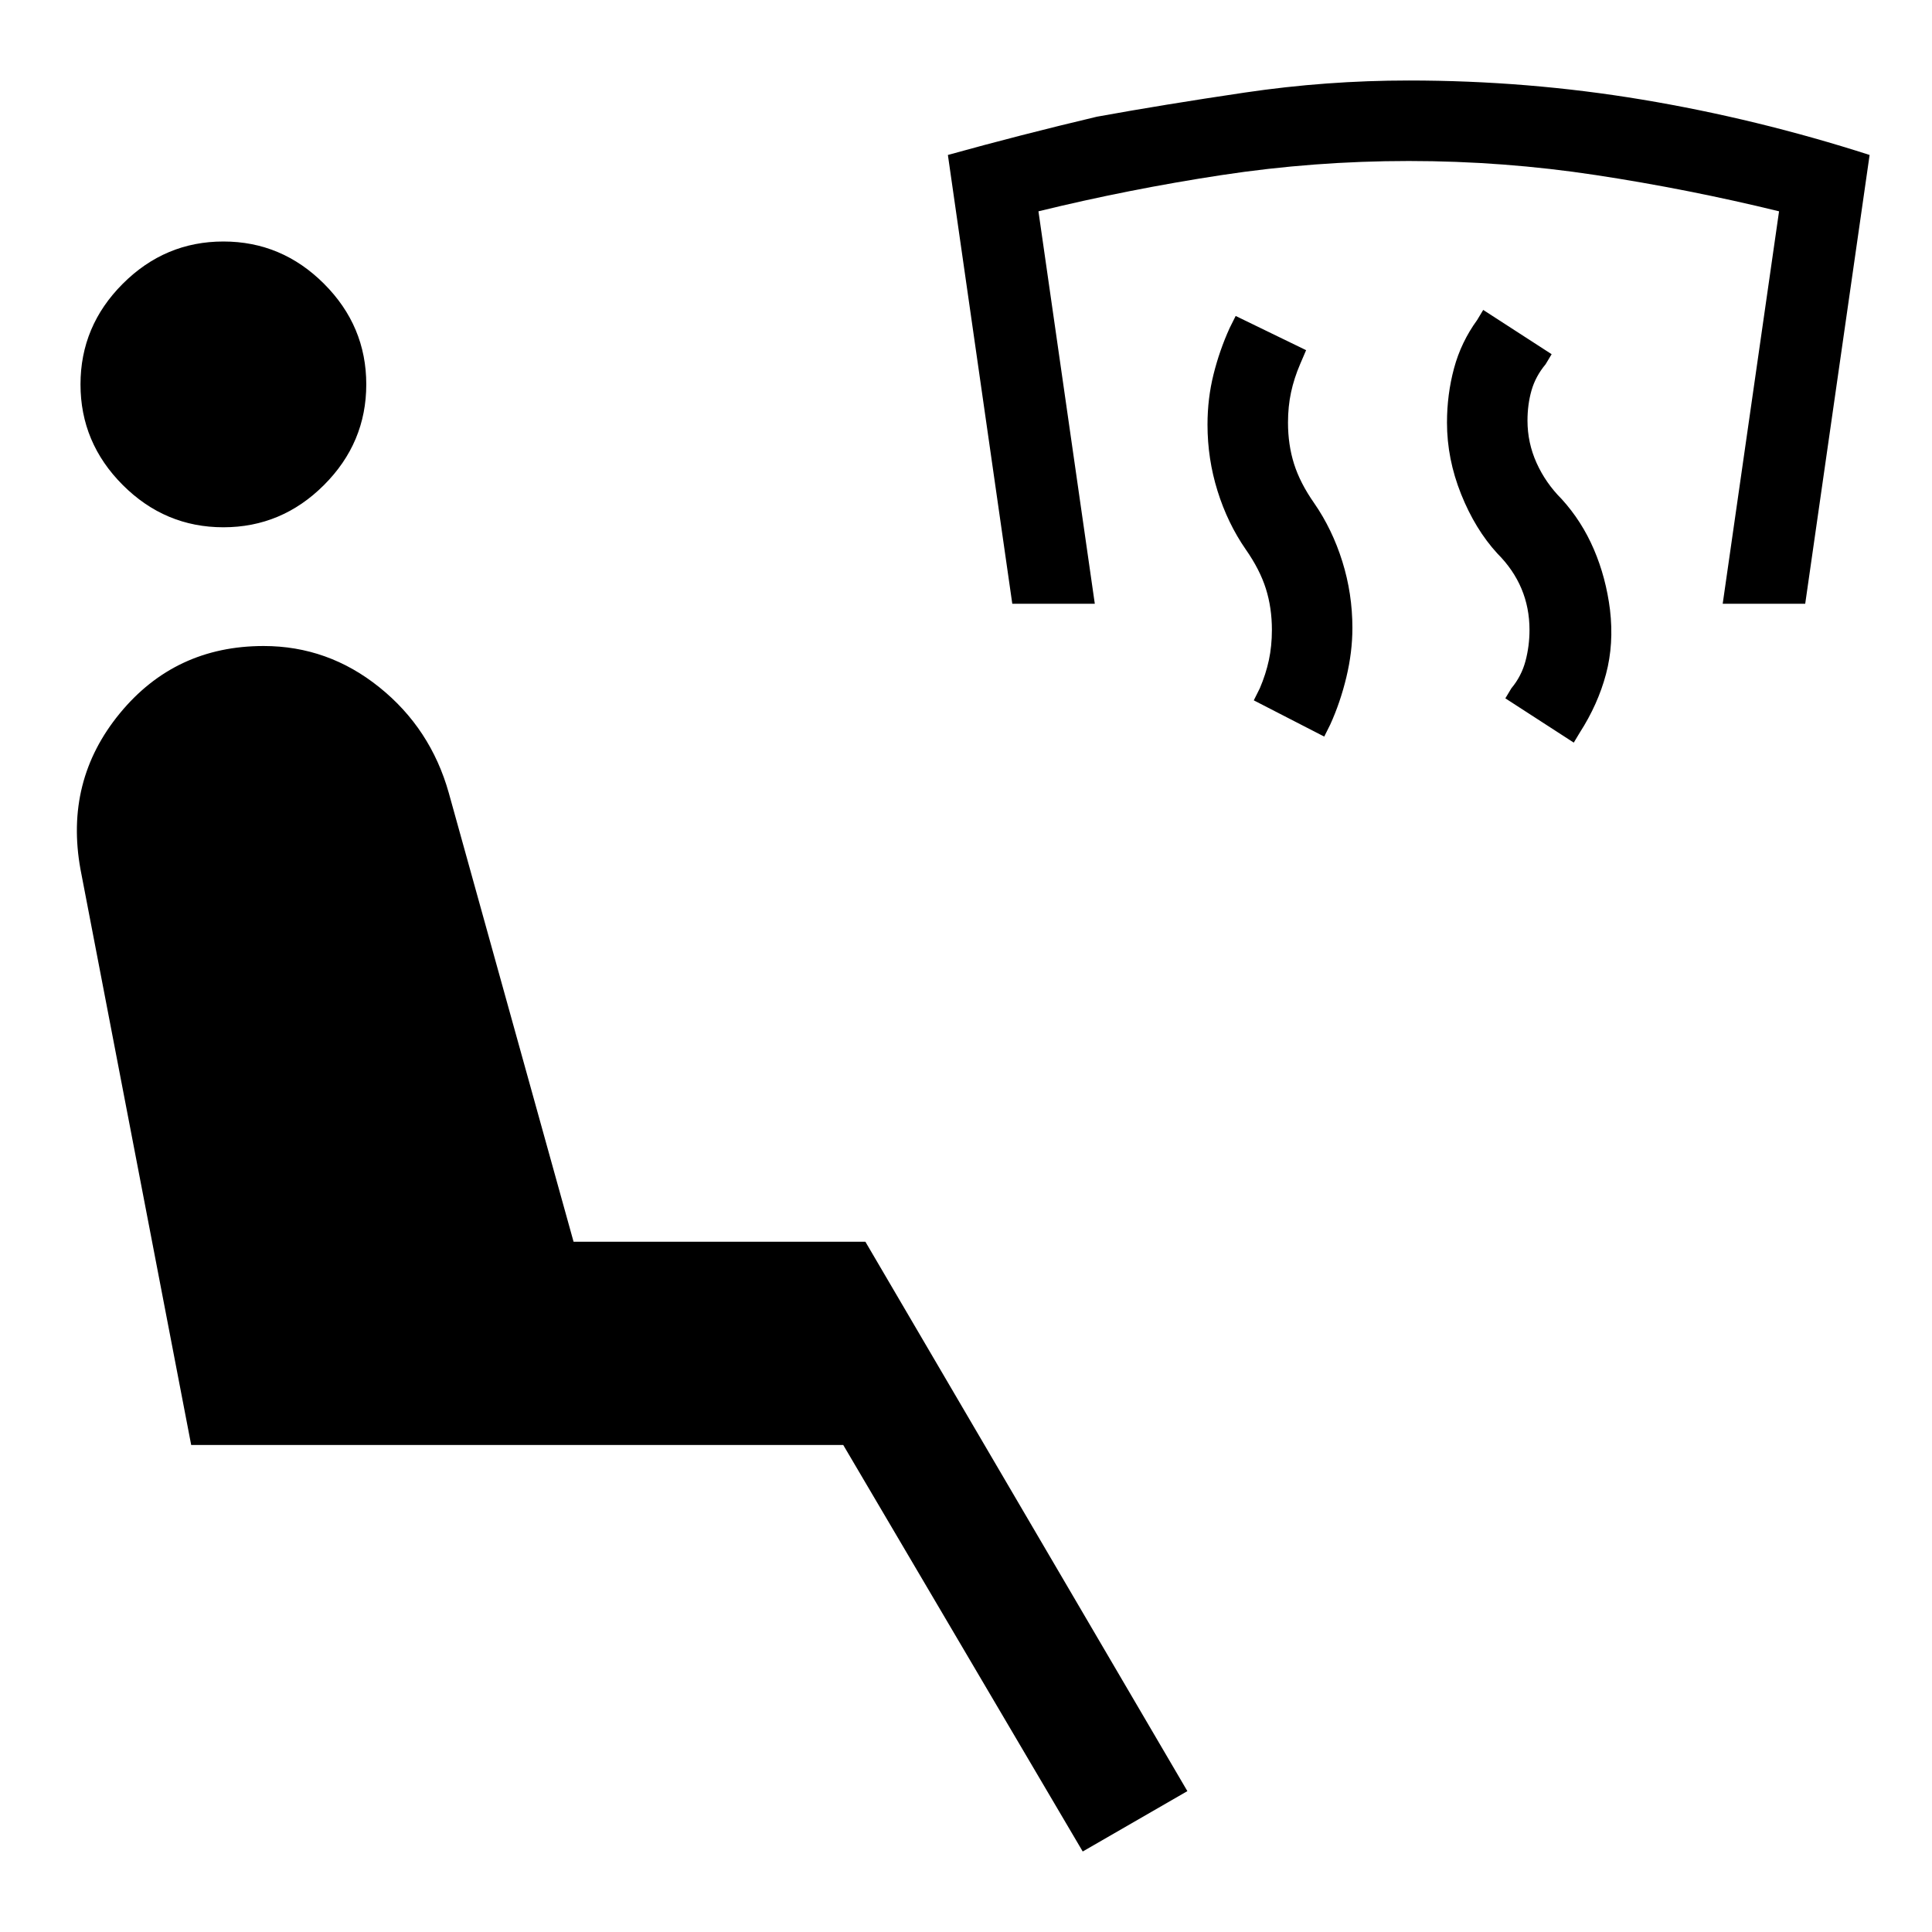 <svg xmlns="http://www.w3.org/2000/svg" width="48" height="48" viewBox="0 -960 960 960"><path d="m782-591-34-22 3-5q5-6 7-13.5t2-15.5q0-11-4-20.5T744-685q-11-12-18-29.5t-7-35.5q0-14 3.5-27t11.5-24l3-5 34 22-3 5q-5 6-7 13t-2 15q0 11 4.5 21t12.5 18q10 11 16 25t8 30q2 17-2 32t-13 29l-3 5Zm-124-3-35-18 3-6q3-7 4.5-14t1.5-15q0-11-3-20.5T619-687q-9-13-14-29t-5-33q0-13 3-25t8-23l3-6 35 17-3 7q-3 7-4.5 14t-1.5 15q0 11 3 20.5t10 19.5q9 13 14 29t5 33q0 12-3 24.5t-8 23.5l-3 6Zm-155-66-32-223q36-10 74-19 33-6 73.5-12t81.5-6q59 0 116 9.5T929-883l-32 223h-41l28-195q-45-11-91-18t-93-7q-47 0-93 7t-91 18l28 195h-41Zm35 620L419-242H95L40-528q-8-44 19.5-77.5T131-639q32 0 57.5 20.5T223-566l62 223h145L590-70l-52 30ZM111-698q-29 0-50-21t-21-50q0-29 21-50t50-21q29 0 50 21t21 50q0 29-21 50t-50 21Z"/></svg>